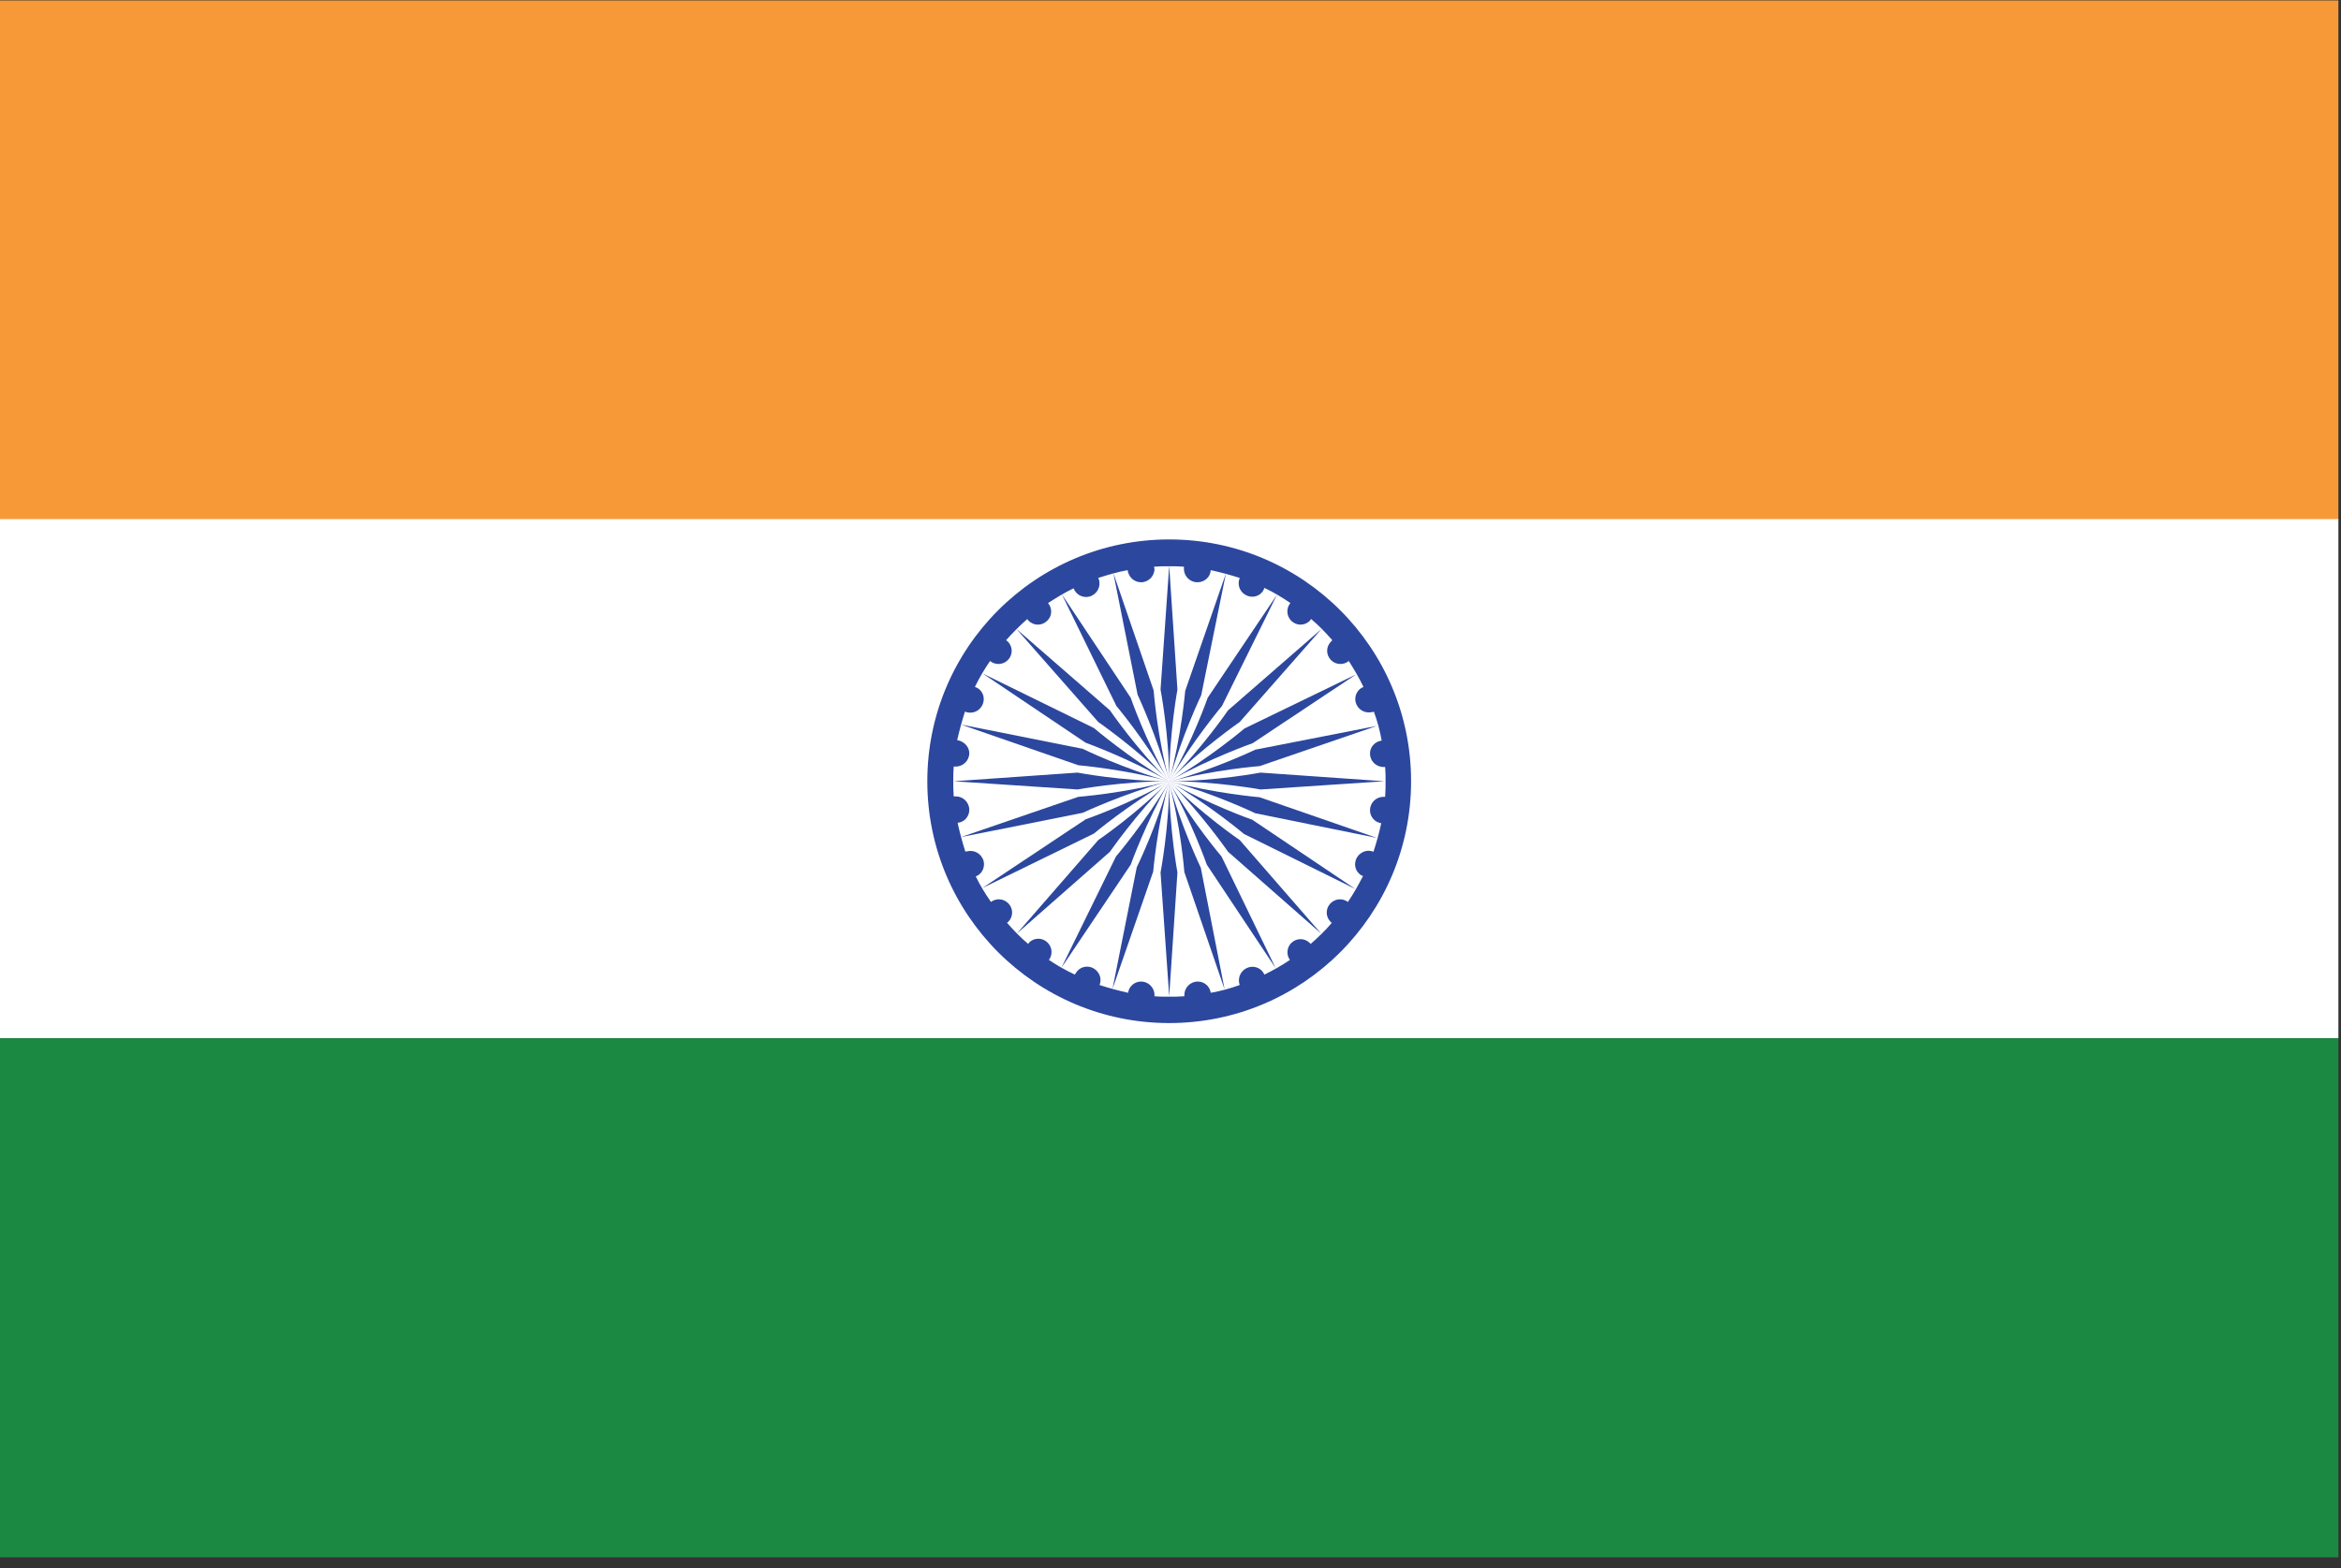 <?xml version="1.0" encoding="UTF-8" standalone="no"?>
<svg width="200px" height="134px" viewBox="0 0 200 134" version="1.1" xmlns="http://www.w3.org/2000/svg" xmlns:xlink="http://www.w3.org/1999/xlink">
    <rect x="0" y="0" width="200" height="134" fill="#333333" stroke="none"/>
    <!-- Generator: Sketch 41.2 (35397) - http://www.bohemiancoding.com/sketch -->
    <title>ind_flg</title>
    <desc>Created with Sketch.</desc>
    <defs></defs>
    <g id="Page-1" stroke="none" stroke-width="1" fill="none" fill-rule="evenodd">
        <g id="ind_flg">
            <g id="Group">
                <rect id="Rectangle-path" fill="#F89938" x="0" y="0.037" width="199.778" height="44.362"></rect>
                <rect id="Rectangle-path" x="0" y="0.037" width="199.778" height="133.087"></rect>
                <rect id="Rectangle-path" fill="#FFFFFF" x="0" y="44.362" width="199.778" height="44.362"></rect>
                <rect id="Rectangle-path" fill="#1C8943" x="0" y="88.725" width="199.778" height="44.362"></rect>
                <g transform="translate(79.113, 45.841)">
                    <ellipse id="Oval" fill="#2C479E" cx="20.776" cy="20.924" rx="20.665" ry="20.665"></ellipse>
                    <path d="M34.566,32.939 C34.122,32.495 34.122,31.793 34.566,31.349 C34.972,30.943 35.601,30.906 36.044,31.238 C36.525,30.536 36.932,29.797 37.338,29.02 C37.301,29.02 37.264,28.983 37.227,28.983 C36.673,28.688 36.488,27.985 36.821,27.431 C37.116,26.95 37.708,26.728 38.226,26.95 C38.484,26.174 38.706,25.36 38.891,24.51 C38.336,24.436 37.93,23.956 37.93,23.401 C37.93,22.773 38.447,22.255 39.076,22.255 L39.224,22.255 C39.261,21.811 39.261,21.368 39.261,20.924 C39.261,20.518 39.261,20.111 39.224,19.704 L39.076,19.704 C38.447,19.704 37.93,19.187 37.93,18.558 C37.93,17.967 38.373,17.523 38.928,17.449 C38.78,16.599 38.558,15.786 38.262,14.972 C38.226,15.009 38.152,15.009 38.115,15.009 C37.523,15.157 36.895,14.824 36.71,14.196 C36.562,13.641 36.858,13.05 37.375,12.865 C37.006,12.089 36.562,11.349 36.118,10.647 C35.675,11.017 35.009,10.98 34.603,10.573 C34.159,10.129 34.159,9.427 34.603,8.983 C34.64,8.946 34.677,8.909 34.713,8.872 C34.159,8.244 33.567,7.616 32.902,7.061 C32.865,7.098 32.828,7.135 32.791,7.209 C32.348,7.652 31.645,7.652 31.201,7.209 C30.795,6.802 30.758,6.137 31.128,5.693 C30.425,5.213 29.686,4.769 28.909,4.399 C28.872,4.473 28.872,4.51 28.835,4.584 C28.54,5.139 27.837,5.323 27.283,4.991 C26.765,4.695 26.58,4.067 26.802,3.549 C25.989,3.29 25.176,3.068 24.325,2.884 C24.288,3.475 23.808,3.919 23.179,3.919 C22.551,3.919 22.033,3.401 22.033,2.773 L22.033,2.588 C21.59,2.551 21.183,2.551 20.739,2.551 C20.296,2.551 19.889,2.551 19.482,2.588 C19.482,2.662 19.519,2.736 19.519,2.773 C19.519,3.401 19.002,3.919 18.373,3.919 C17.782,3.919 17.301,3.475 17.227,2.884 C16.377,3.031 15.527,3.29 14.713,3.549 C14.75,3.623 14.75,3.66 14.787,3.734 C14.935,4.325 14.603,4.954 13.974,5.139 C13.383,5.287 12.828,4.991 12.606,4.436 C11.83,4.806 11.128,5.25 10.425,5.693 C10.795,6.137 10.795,6.802 10.351,7.209 C9.908,7.652 9.205,7.652 8.762,7.209 C8.725,7.172 8.688,7.098 8.651,7.061 C8.022,7.616 7.394,8.244 6.839,8.872 C6.876,8.909 6.95,8.946 6.987,8.983 C7.431,9.427 7.431,10.129 6.987,10.573 C6.58,10.98 5.915,11.017 5.471,10.647 C4.991,11.349 4.547,12.089 4.177,12.865 C4.251,12.902 4.288,12.902 4.362,12.939 C4.917,13.235 5.102,13.937 4.769,14.492 C4.473,15.009 3.845,15.194 3.327,14.972 C3.068,15.786 2.847,16.599 2.662,17.412 C3.216,17.486 3.697,17.967 3.697,18.521 C3.697,19.15 3.179,19.667 2.551,19.667 L2.366,19.667 C2.329,20.074 2.329,20.481 2.329,20.887 C2.329,21.331 2.329,21.774 2.366,22.218 L2.551,22.218 C3.179,22.218 3.697,22.736 3.697,23.364 C3.697,23.956 3.253,24.436 2.699,24.473 C2.884,25.323 3.105,26.137 3.364,26.95 C3.401,26.913 3.475,26.913 3.512,26.913 C4.104,26.765 4.732,27.098 4.917,27.726 C5.065,28.281 4.769,28.872 4.251,29.057 C4.621,29.834 5.065,30.536 5.545,31.238 C5.989,30.906 6.617,30.943 7.024,31.349 C7.468,31.793 7.468,32.495 7.024,32.939 C6.987,32.976 6.95,33.013 6.913,33.013 C7.468,33.641 8.059,34.27 8.725,34.824 C8.762,34.787 8.799,34.75 8.799,34.713 C9.242,34.27 9.945,34.27 10.388,34.713 C10.795,35.12 10.832,35.749 10.499,36.192 C11.201,36.673 11.941,37.079 12.717,37.449 C12.717,37.412 12.754,37.375 12.791,37.338 C13.087,36.784 13.789,36.599 14.344,36.932 C14.824,37.227 15.046,37.819 14.824,38.336 C15.601,38.595 16.451,38.817 17.264,39.002 C17.338,38.447 17.819,38.041 18.373,38.041 C19.002,38.041 19.519,38.558 19.519,39.187 L19.519,39.298 C19.926,39.335 20.37,39.335 20.776,39.335 C21.22,39.335 21.627,39.335 22.07,39.298 L22.07,39.187 C22.07,38.558 22.588,38.041 23.216,38.041 C23.771,38.041 24.251,38.447 24.325,39.002 C25.176,38.854 25.989,38.632 26.802,38.336 C26.802,38.299 26.765,38.262 26.765,38.226 C26.617,37.634 26.95,37.006 27.579,36.821 C28.133,36.673 28.688,36.932 28.909,37.449 C29.649,37.079 30.388,36.673 31.091,36.192 C30.758,35.749 30.832,35.12 31.201,34.75 C31.645,34.307 32.348,34.307 32.791,34.75 C32.828,34.787 32.828,34.787 32.865,34.824 C33.494,34.27 34.122,33.678 34.677,33.013 C34.603,32.976 34.566,32.976 34.566,32.939 Z" id="Shape" fill="#FFFFFF"></path>
                    <g transform="translate(2.218, 2.218)" id="Shape" fill="#2C479E">
                        <g>
                            <g>
                                <g transform="translate(17.745, 0)">
                                    <path d="M0.813,0.296 L0.074,10.869 C0.074,10.869 0.813,14.75 0.813,18.669 C0.813,14.713 1.516,10.869 1.516,10.869 L0.813,0.296 Z"></path>
                                    <path d="M0.813,37.079 L0.074,26.506 C0.074,26.506 0.813,22.625 0.813,18.706 C0.813,22.662 1.516,26.506 1.516,26.506 L0.813,37.079 Z"></path>
                                </g>
                                <g transform="translate(0, 17.745)">
                                    <path d="M36.932,0.961 L26.359,0.222 C26.359,0.222 22.477,0.961 18.558,0.961 C22.514,0.961 26.359,1.664 26.359,1.664 L36.932,0.961 Z"></path>
                                    <path d="M0.148,0.961 L10.721,0.222 C10.721,0.222 14.603,0.961 18.521,0.961 C14.566,0.961 10.721,1.664 10.721,1.664 L0.148,0.961 Z"></path>
                                </g>
                            </g>
                            <g transform="translate(5.176, 5.545)">
                                <g transform="translate(0.37, 0)">
                                    <path d="M26.026,0.148 L18.041,7.098 C18.041,7.098 15.823,10.351 13.013,13.124 C15.786,10.351 19.039,8.096 19.039,8.096 L26.026,0.148 Z"></path>
                                    <path d="M0,26.174 L6.95,18.189 C6.95,18.189 10.203,15.97 12.976,13.161 C10.203,15.933 7.948,19.187 7.948,19.187 L0,26.174 Z"></path>
                                </g>
                                <g>
                                    <path d="M26.359,26.174 L19.409,18.189 C19.409,18.189 16.155,15.97 13.383,13.161 C16.155,15.933 18.41,19.187 18.41,19.187 L26.359,26.174 Z"></path>
                                    <path d="M0.333,0.148 L8.318,7.098 C8.318,7.098 10.536,10.351 13.346,13.124 C10.573,10.351 7.32,8.096 7.32,8.096 L0.333,0.148 Z"></path>
                                </g>
                            </g>
                        </g>
                        <g transform="translate(0.739, 0.739)">
                            <g>
                                <g transform="translate(12.939, 0)">
                                    <path d="M9.723,0.222 L6.248,10.24 C6.248,10.24 5.915,14.159 4.88,17.967 C5.915,14.159 7.616,10.61 7.616,10.61 L9.723,0.222 Z"></path>
                                    <path d="M0.037,35.712 L2.107,25.323 C2.107,25.323 3.845,21.774 4.88,17.967 C3.845,21.774 3.512,25.693 3.512,25.693 L0.037,35.712 Z"></path>
                                </g>
                                <g transform="translate(0, 12.939)">
                                    <path d="M35.564,9.871 L25.545,6.396 C25.545,6.396 21.627,6.063 17.819,5.028 C21.627,6.063 25.176,7.763 25.176,7.763 L35.564,9.871 Z"></path>
                                    <path d="M0.037,0.185 L10.425,2.255 C10.425,2.255 13.974,3.993 17.782,5.028 C13.974,3.993 10.055,3.66 10.055,3.66 L0.037,0.185 Z"></path>
                                </g>
                            </g>
                            <g transform="translate(1.848, 1.848)">
                                <g transform="translate(0, 6.654)">
                                    <path d="M31.941,0.333 L22.403,4.954 C22.403,4.954 19.409,7.505 15.97,9.464 C19.409,7.505 23.105,6.211 23.105,6.211 L31.941,0.333 Z"></path>
                                    <path d="M0,18.595 L8.835,12.717 C8.835,12.717 12.569,11.423 15.97,9.464 C12.532,11.423 9.538,13.937 9.538,13.937 L0,18.595 Z"></path>
                                </g>
                                <g transform="translate(6.654, 0)">
                                    <path d="M18.41,32.089 L13.789,22.551 C13.789,22.551 11.238,19.556 9.279,16.118 C11.238,19.556 12.532,23.253 12.532,23.253 L18.41,32.089 Z"></path>
                                    <path d="M0.148,0.148 L6.026,8.983 C6.026,8.983 7.32,12.717 9.279,16.118 C7.32,12.68 4.806,9.686 4.806,9.686 L0.148,0.148 Z"></path>
                                </g>
                            </g>
                        </g>
                        <g transform="translate(0.739, 0.739)">
                            <g transform="translate(1.848, 1.848)">
                                <g transform="translate(6.654, 0)">
                                    <path d="M18.521,0.185 L12.606,8.983 C12.606,8.983 11.312,12.717 9.316,16.118 C11.275,12.717 13.826,9.686 13.826,9.686 L18.521,0.185 Z"></path>
                                    <path d="M0.111,32.052 L4.769,22.551 C4.769,22.551 7.32,19.556 9.316,16.155 C7.357,19.556 6.026,23.253 6.026,23.253 L0.111,32.052 Z"></path>
                                </g>
                                <g transform="translate(0, 6.654)">
                                    <path d="M31.867,18.669 L23.068,12.754 C23.068,12.754 19.335,11.46 15.933,9.464 C19.335,11.423 22.366,13.974 22.366,13.974 L31.867,18.669 Z"></path>
                                    <path d="M0.037,0.259 L9.538,4.917 C9.538,4.917 12.532,7.468 15.933,9.464 C12.532,7.505 8.835,6.174 8.835,6.174 L0.037,0.259 Z"></path>
                                </g>
                            </g>
                            <g>
                                <g transform="translate(0, 12.939)">
                                    <path d="M35.564,0.296 L25.176,2.329 C25.176,2.329 21.627,4.03 17.819,5.065 C21.627,4.03 25.545,3.734 25.545,3.734 L35.564,0.296 Z"></path>
                                    <path d="M0.037,9.797 L10.055,6.359 C10.055,6.359 13.974,6.063 17.782,5.028 C13.974,6.063 10.425,7.726 10.425,7.726 L0.037,9.797 Z"></path>
                                </g>
                                <g transform="translate(12.939, 0)">
                                    <path d="M9.612,35.749 L7.579,25.36 C7.579,25.36 5.878,21.811 4.843,18.004 C5.878,21.811 6.174,25.73 6.174,25.73 L9.612,35.749 Z"></path>
                                    <path d="M0.111,0.185 L3.549,10.203 C3.549,10.203 3.845,14.122 4.88,17.93 C3.845,14.122 2.181,10.573 2.181,10.573 L0.111,0.185 Z"></path>
                                </g>
                            </g>
                        </g>
                    </g>
                </g>
            </g>
        </g>
    </g>
</svg>